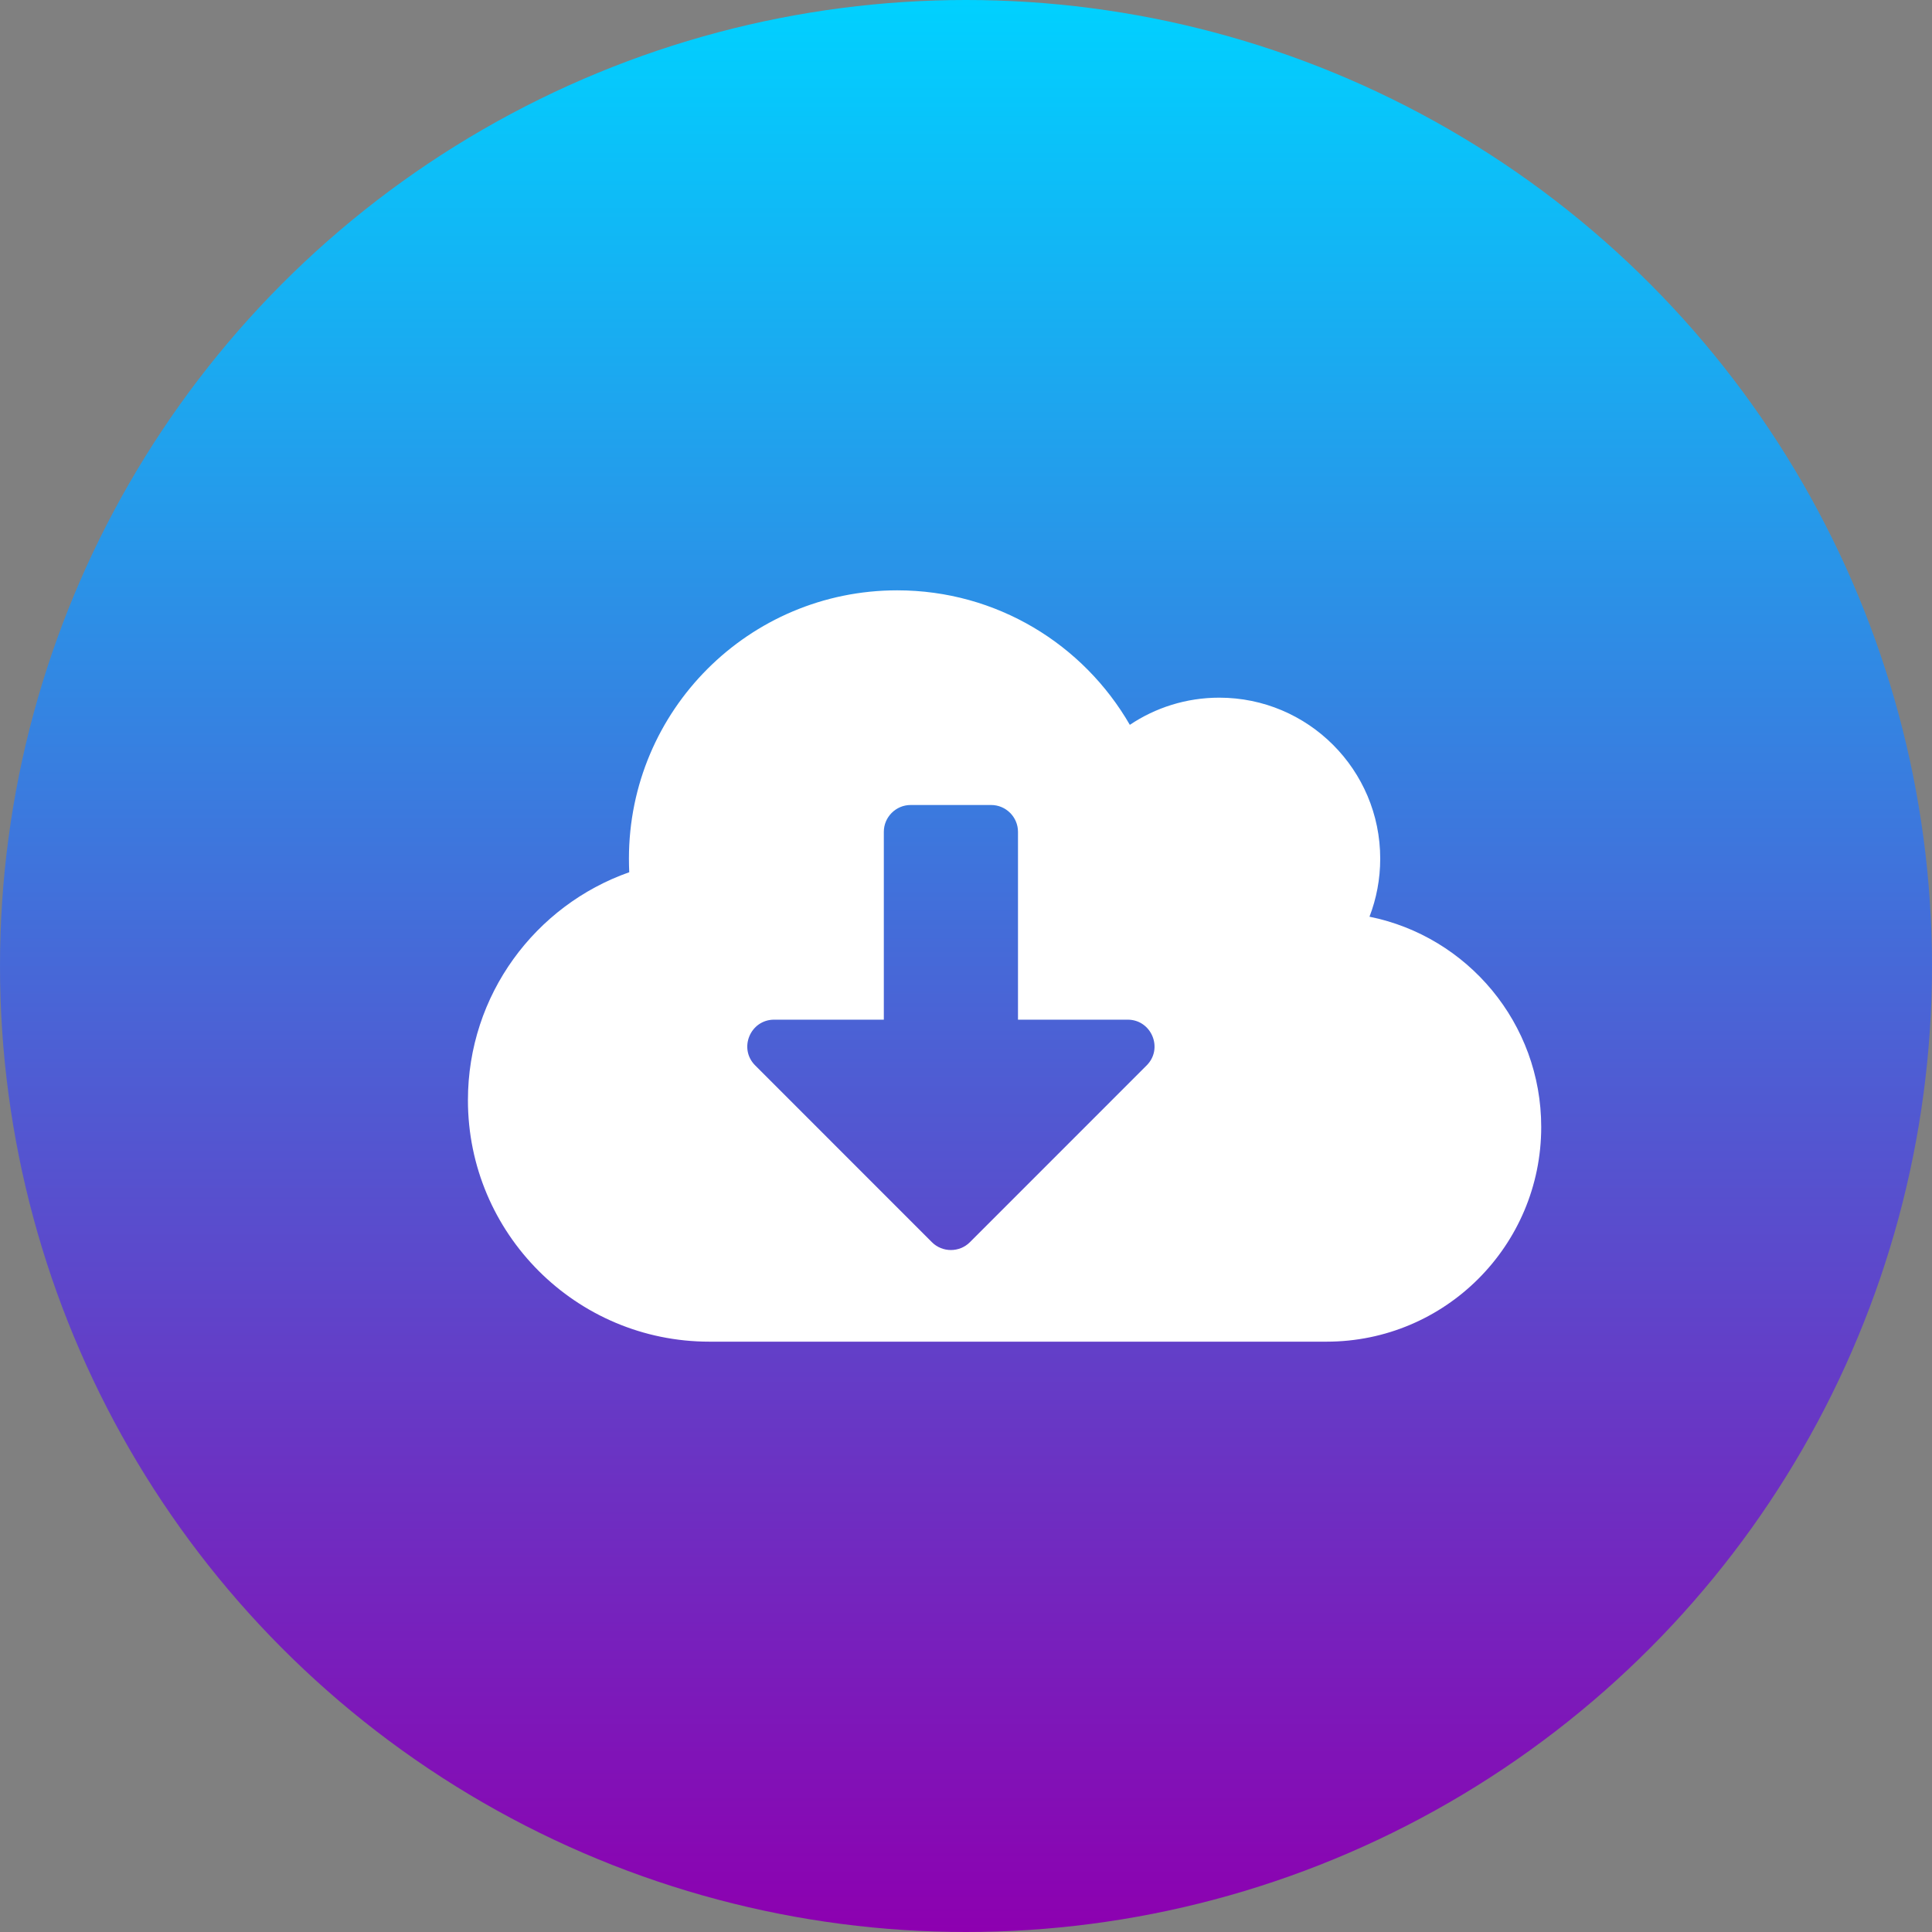 <svg width="45" height="45" viewBox="0 0 45 45" fill="none" xmlns="http://www.w3.org/2000/svg">
<rect x="0" y="0" width="45" height="45" fill="#808080" stroke="none"/>
<circle cx="22.5" cy="22.5" r="22.5" fill="url(#paint0_linear_4_1156)"/>
<path d="M31.898 21.352C32.059 20.934 32.148 20.477 32.148 20C32.148 17.93 30.469 16.25 28.398 16.25C27.629 16.25 26.91 16.484 26.316 16.883C25.234 15.008 23.215 13.75 20.898 13.75C17.445 13.75 14.649 16.547 14.649 20C14.649 20.105 14.652 20.211 14.656 20.316C12.469 21.086 10.899 23.172 10.899 25.625C10.899 28.73 13.418 31.25 16.523 31.25H30.898C33.66 31.25 35.898 29.012 35.898 26.25C35.898 23.832 34.18 21.812 31.898 21.352ZM26.707 24.816L22.59 28.934C22.348 29.176 21.949 29.176 21.707 28.934L17.59 24.816C17.195 24.422 17.477 23.75 18.031 23.75H20.586V19.375C20.586 19.031 20.867 18.75 21.211 18.75H23.086C23.43 18.75 23.711 19.031 23.711 19.375V23.75H26.266C26.82 23.75 27.102 24.422 26.707 24.816V24.816Z" fill="white"/>
<defs>
<linearGradient id="paint0_linear_4_1156" x1="22.5" y1="0" x2="22.5" y2="45" gradientUnits="userSpaceOnUse">
<stop stop-color="#00D1FF"/>
<stop offset="1" stop-color="#8D00B0"/>
</linearGradient>
</defs>
</svg>
